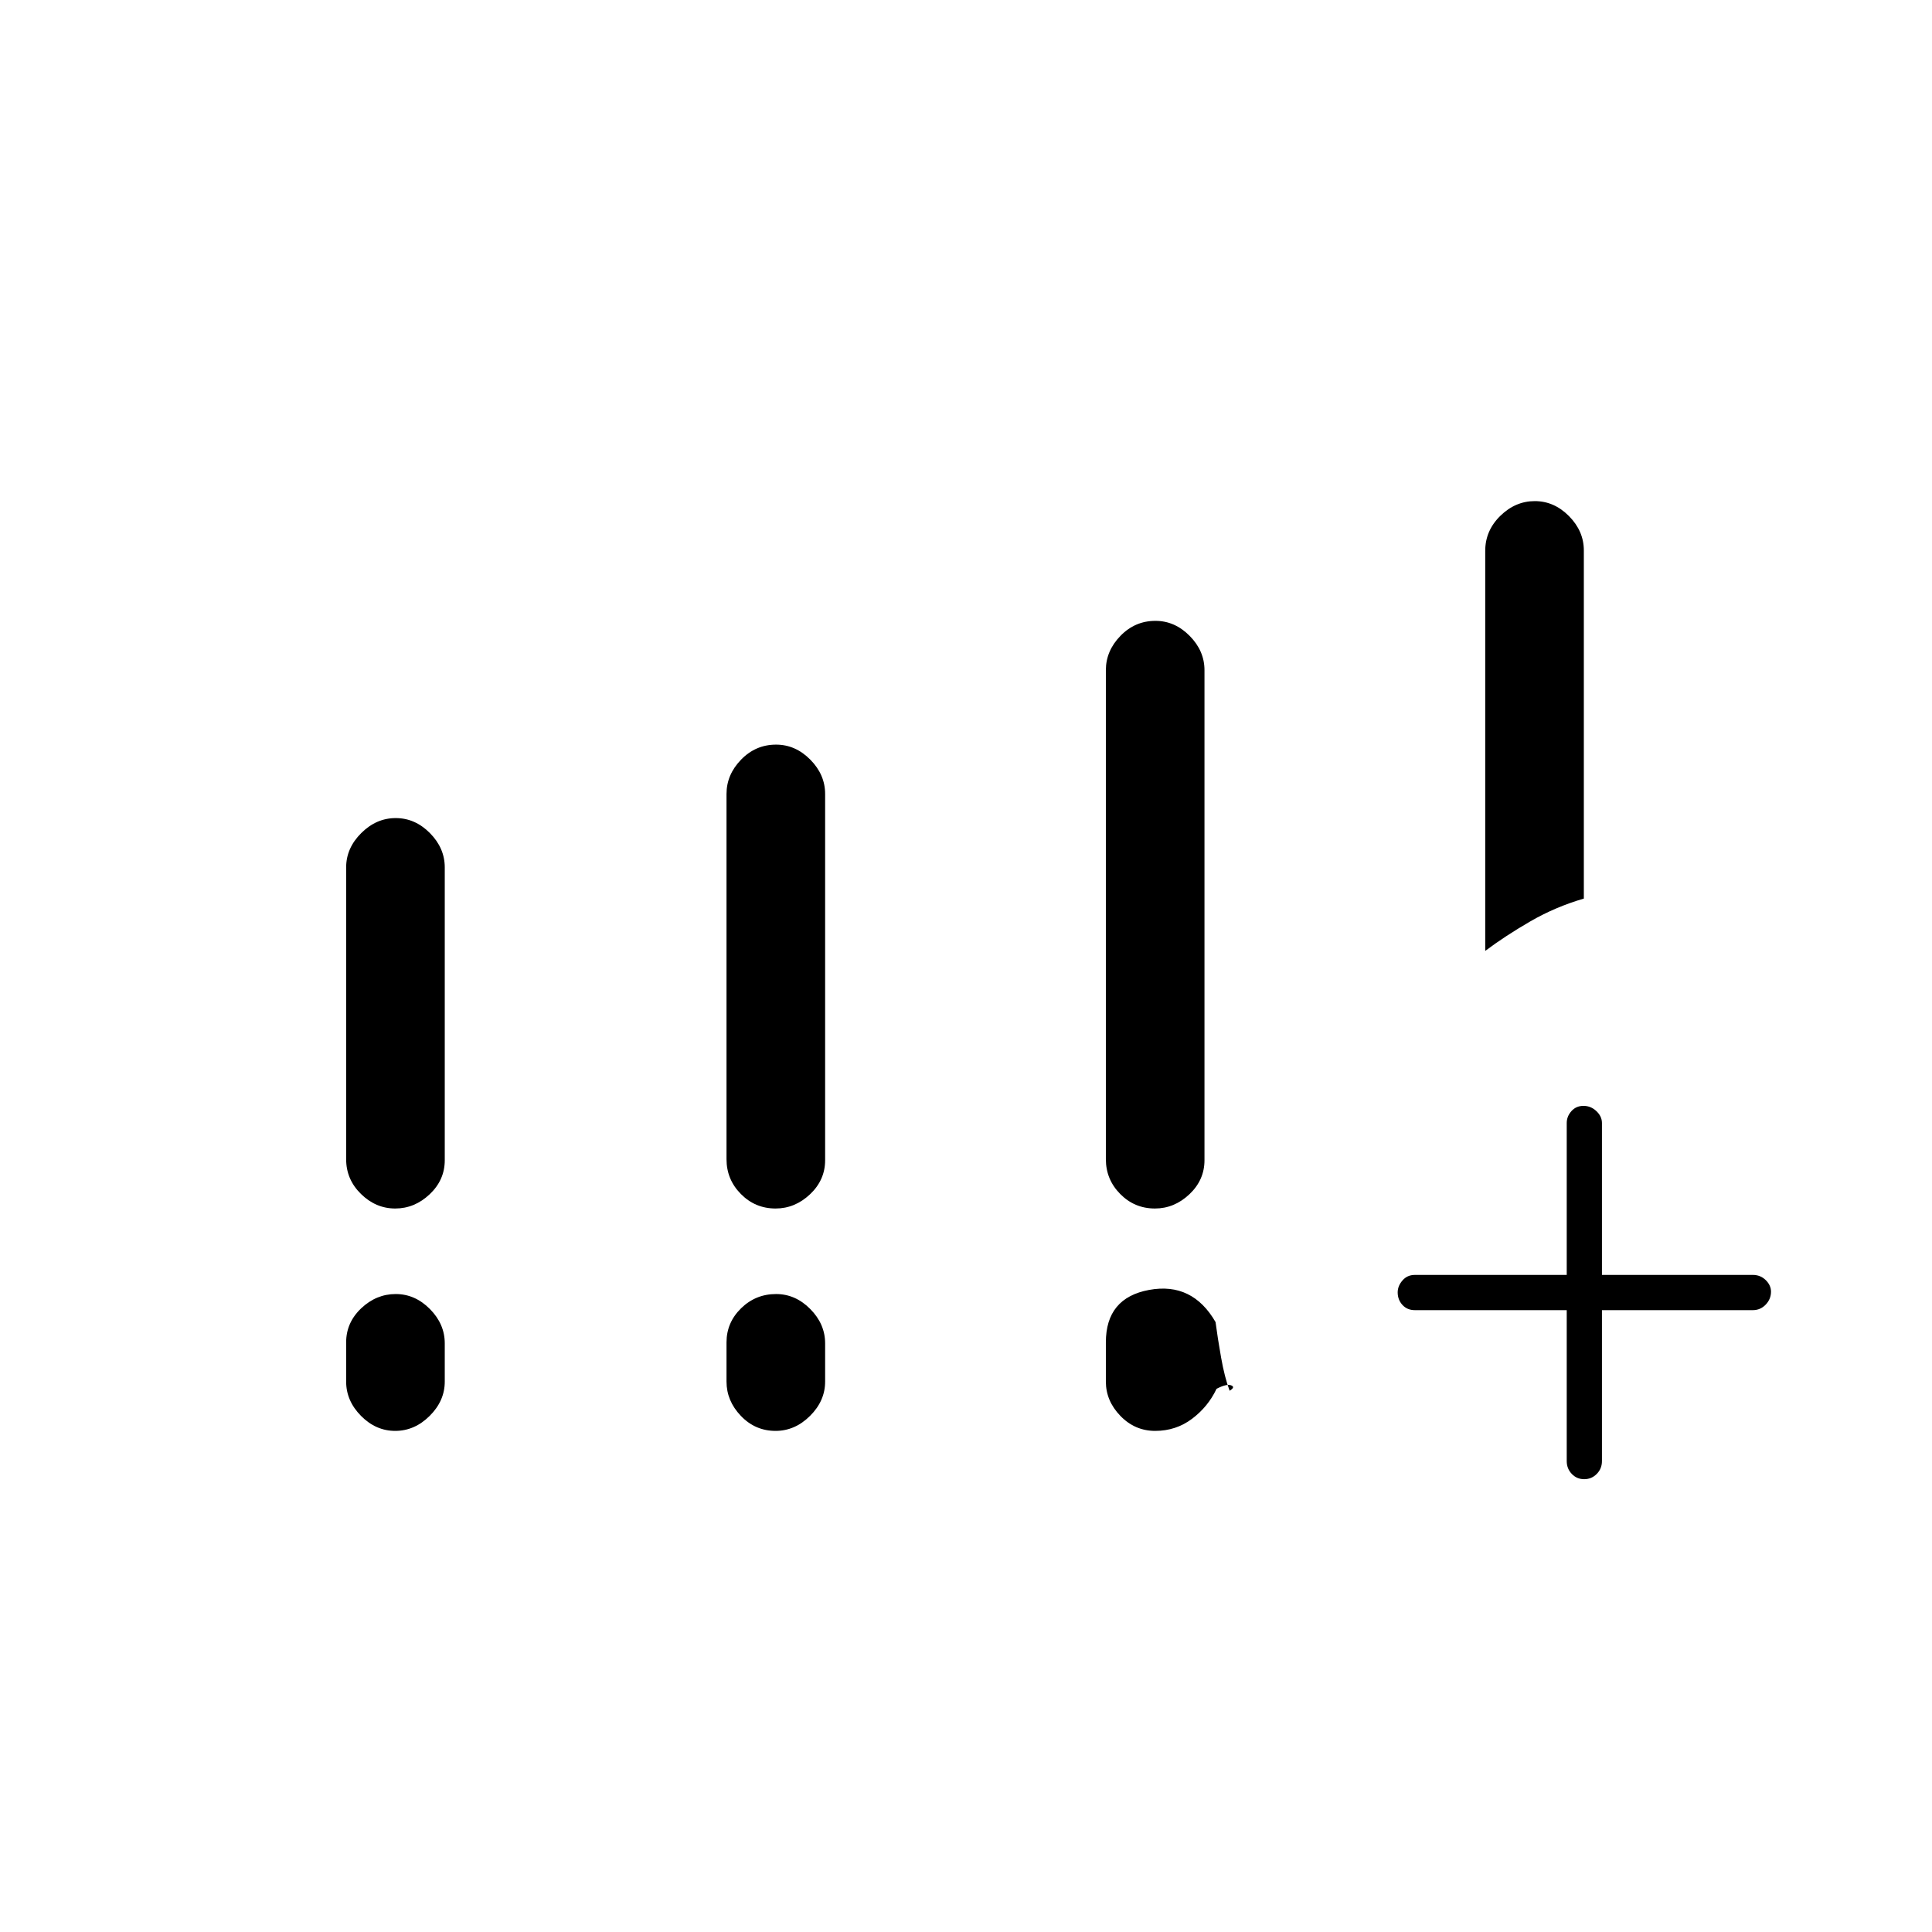 <svg xmlns="http://www.w3.org/2000/svg" height="20" viewBox="0 -960 960 960" width="20"><path d="M738-487.5v-198.79q0-10.04 7.49-17.38 7.5-7.33 17.13-7.33 9.63 0 17.01 7.46 7.37 7.46 7.37 17.04v173q-14.16 4.14-26.58 11.32Q748-495 738-487.5ZM778.5-309H703q-3.75 0-6.12-2.57-2.38-2.58-2.38-6.25 0-3.18 2.38-5.93 2.37-2.75 6.12-2.75h75.5V-402q0-3.25 2.32-5.88 2.33-2.62 6-2.62 3.68 0 6.43 2.62Q796-405.25 796-402v75.5h75q3.75 0 6.38 2.57 2.62 2.58 2.62 5.75 0 3.68-2.62 6.43Q874.75-309 871-309h-75v75q0 3.75-2.57 6.37-2.58 2.63-6.25 2.63-3.68 0-6.18-2.63-2.5-2.62-2.5-6.37v-75ZM172-384v-145q0-9.58 7.49-17.04 7.5-7.46 17.13-7.46 9.63 0 17.01 7.46Q221-538.58 221-529v145.5q0 9.83-7.49 16.92-7.5 7.08-17.13 7.08-9.63 0-17-7.21Q172-373.92 172-384Zm189 0v-181.5q0-9.58 7.24-17.04 7.25-7.46 17.38-7.46 9.63 0 17.01 7.46 7.37 7.46 7.37 17.04v182q0 9.83-7.49 16.92-7.5 7.08-17.13 7.08-10.13 0-17.25-7.21Q361-373.92 361-384ZM172-273.5V-293q0-9.83 7.49-16.92 7.5-7.08 17.13-7.08 9.63 0 17.01 7.46 7.37 7.46 7.37 17.04v19q0 9.58-7.49 17.04-7.5 7.46-17.13 7.46-9.63 0-17-7.46-7.38-7.46-7.38-17.04Zm189 0V-293q0-9.83 7.24-16.92 7.25-7.08 17.38-7.08 9.63 0 17.01 7.46 7.37 7.46 7.37 17.04v19q0 9.58-7.49 17.04-7.5 7.46-17.13 7.46-10.13 0-17.25-7.46-7.13-7.46-7.13-17.04ZM549.5-384v-243q0-9.58 7.24-17.04 7.25-7.46 17.38-7.46 9.63 0 17.01 7.46 7.37 7.46 7.37 17.04v243.5q0 9.83-7.49 16.92-7.5 7.08-17.13 7.08-10.13 0-17.25-7.21-7.13-7.21-7.13-17.29Zm0 110.5V-293q0-22.1 21.5-26.05 21.5-3.95 33 15.98 1 7.66 2.75 17.58 1.75 9.93 4.25 16.55 3-1.82.75-2.69-2.25-.87-7.25 1.72-4.21 8.91-12.19 14.91-7.98 6-18.31 6-10.08 0-17.29-7.46-7.21-7.46-7.21-17.04Z"/></svg>